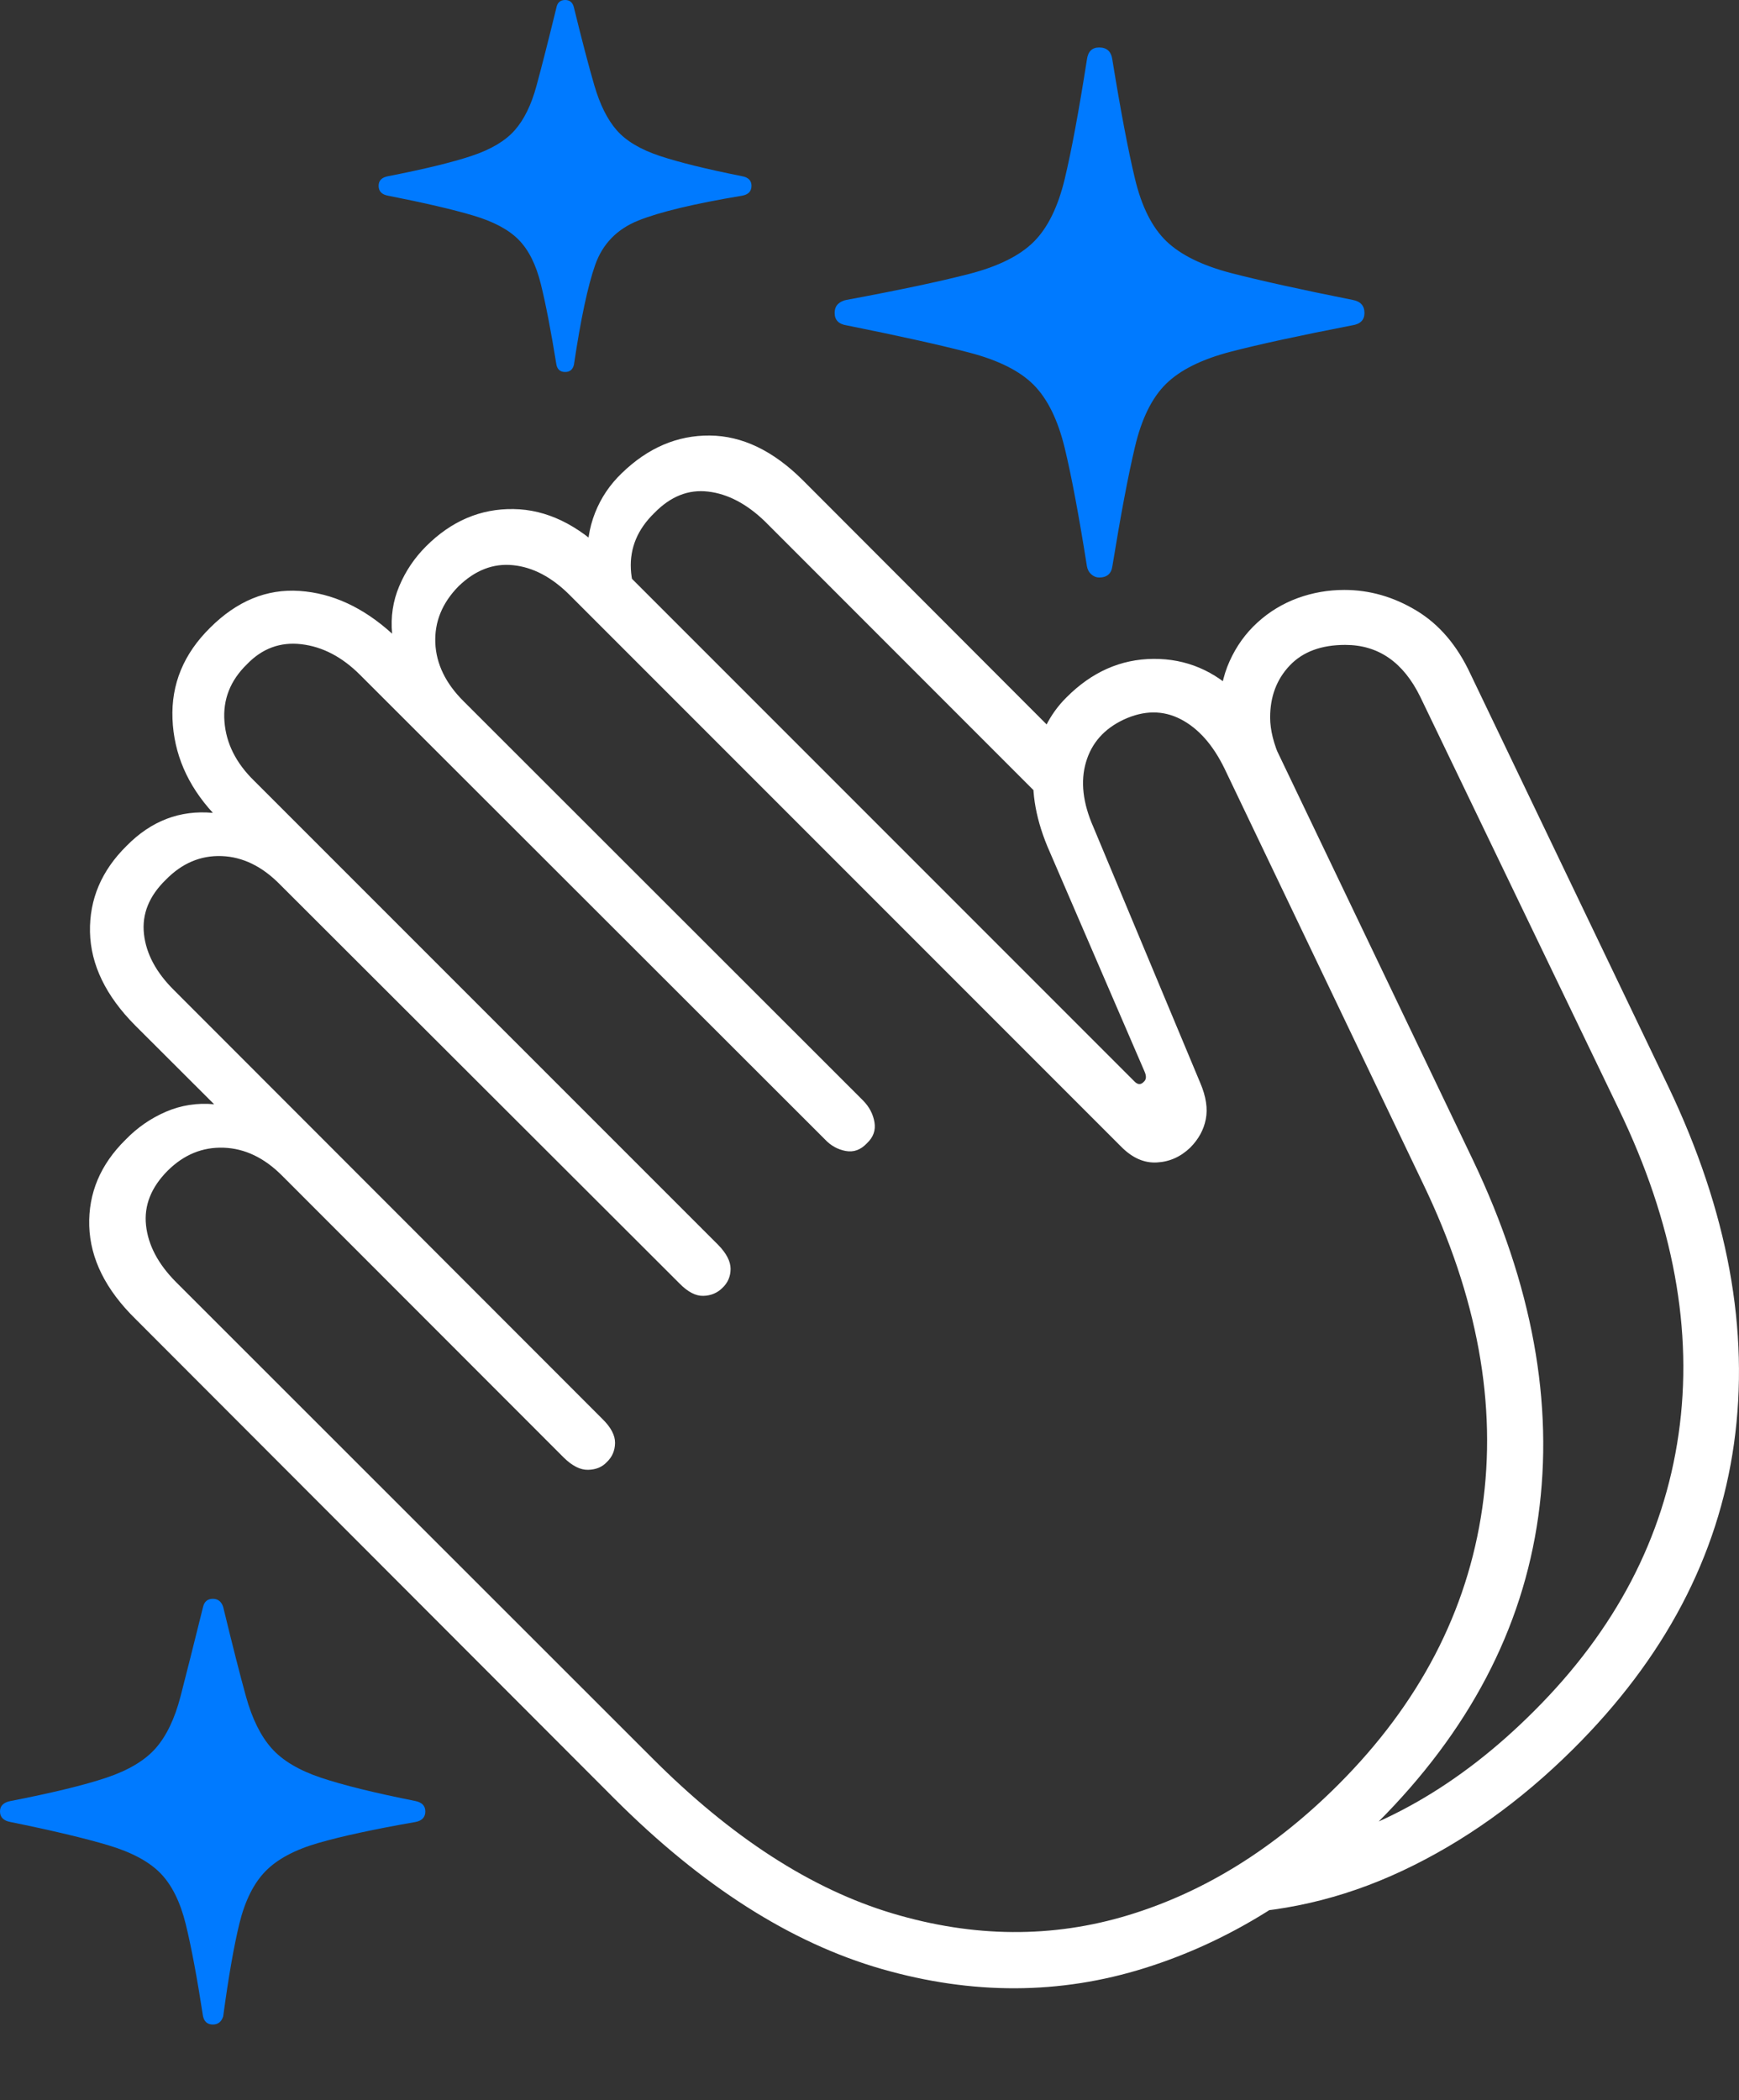 <?xml version="1.0" encoding="UTF-8"?>
<!--Generator: Apple Native CoreSVG 175-->
<!DOCTYPE svg
PUBLIC "-//W3C//DTD SVG 1.1//EN"
       "http://www.w3.org/Graphics/SVG/1.1/DTD/svg11.dtd">
<svg version="1.1" xmlns="http://www.w3.org/2000/svg" xmlns:xlink="http://www.w3.org/1999/xlink" width="20.889" height="25.218">
 <rect width="100%" height="100%" fill="#333333" stroke="none"/>
 <g>
  <rect height="25.218" opacity="0" width="20.889" x="0" y="0"/>
  <path d="M13.203 6.935Q13.343 6.935 13.362 6.799Q13.512 5.877 13.633 5.367Q13.753 4.858 14.007 4.609Q14.261 4.36 14.781 4.224Q15.302 4.089 16.241 3.907Q16.39 3.885 16.39 3.758Q16.39 3.626 16.245 3.601Q15.31 3.414 14.788 3.279Q14.267 3.143 14.01 2.896Q13.753 2.648 13.633 2.145Q13.512 1.642 13.362 0.719Q13.343 0.57 13.203 0.57Q13.075 0.57 13.056 0.716Q12.911 1.642 12.79 2.147Q12.669 2.652 12.419 2.902Q12.168 3.153 11.643 3.289Q11.118 3.425 10.17 3.601Q10.109 3.611 10.067 3.65Q10.026 3.69 10.026 3.758Q10.026 3.885 10.17 3.907Q11.118 4.097 11.643 4.234Q12.168 4.371 12.417 4.622Q12.666 4.873 12.789 5.378Q12.911 5.882 13.056 6.798Q13.066 6.859 13.109 6.897Q13.152 6.935 13.203 6.935ZM6.789 4.467Q6.873 4.467 6.894 4.38Q7.017 3.556 7.15 3.179Q7.284 2.802 7.668 2.648Q8.052 2.494 8.914 2.35Q9.027 2.33 9.027 2.231Q9.027 2.137 8.914 2.116Q8.273 1.988 7.924 1.872Q7.576 1.756 7.408 1.564Q7.241 1.373 7.14 1.028Q7.039 0.683 6.894 0.09Q6.873 0 6.789 0Q6.702 0 6.684 0.09Q6.539 0.683 6.445 1.028Q6.352 1.373 6.183 1.564Q6.014 1.756 5.665 1.872Q5.317 1.988 4.662 2.116Q4.548 2.137 4.548 2.231Q4.548 2.33 4.662 2.35Q5.317 2.479 5.684 2.588Q6.052 2.697 6.231 2.88Q6.411 3.063 6.497 3.413Q6.584 3.763 6.684 4.38Q6.702 4.467 6.789 4.467ZM2.557 24.311Q2.649 24.311 2.681 24.213Q2.776 23.507 2.876 23.097Q2.977 22.687 3.189 22.47Q3.401 22.253 3.823 22.131Q4.245 22.009 4.99 21.879Q5.109 21.856 5.109 21.752Q5.109 21.652 4.99 21.627Q4.255 21.481 3.855 21.347Q3.456 21.213 3.261 20.992Q3.066 20.772 2.955 20.373Q2.845 19.975 2.681 19.297Q2.649 19.199 2.557 19.199Q2.462 19.199 2.439 19.297Q2.271 19.975 2.168 20.373Q2.064 20.772 1.871 20.992Q1.677 21.213 1.278 21.347Q0.878 21.481 0.126 21.627Q0 21.652 0 21.752Q0 21.856 0.126 21.879Q0.878 22.032 1.3 22.158Q1.722 22.284 1.927 22.494Q2.132 22.704 2.231 23.105Q2.33 23.507 2.439 24.213Q2.462 24.311 2.557 24.311Z" fill="#007aff"/>
  <path d="M16.543 21.891Q18.193 20.243 18.478 18.209Q18.762 16.174 17.695 13.934L15.322 8.979Q15.144 8.606 14.887 8.35Q14.446 7.908 13.856 7.912Q13.266 7.916 12.809 8.376Q12.504 8.679 12.429 9.146Q12.354 9.613 12.581 10.163L13.749 12.869Q13.785 12.951 13.739 12.991Q13.687 13.046 13.629 12.988L7.297 6.656Q6.762 6.121 6.168 6.113Q5.574 6.104 5.117 6.561Q4.909 6.769 4.796 7.038Q4.682 7.307 4.71 7.609Q4.189 7.136 3.598 7.096Q3.007 7.056 2.524 7.538Q2.047 8.008 2.072 8.633Q2.097 9.259 2.557 9.761Q1.964 9.707 1.521 10.157Q1.069 10.602 1.081 11.192Q1.094 11.781 1.625 12.315L2.572 13.26Q2.268 13.232 1.993 13.35Q1.718 13.469 1.508 13.686Q1.055 14.132 1.072 14.721Q1.09 15.311 1.627 15.838L7.381 21.599Q8.957 23.175 10.591 23.644Q12.224 24.113 13.754 23.632Q15.284 23.152 16.543 21.891ZM16.076 21.43Q14.926 22.58 13.556 22.997Q12.185 23.414 10.722 22.977Q9.259 22.54 7.831 21.108L2.112 15.393Q1.792 15.07 1.754 14.713Q1.716 14.357 2.015 14.057Q2.307 13.768 2.688 13.782Q3.068 13.796 3.388 14.117L6.773 17.504Q6.926 17.654 7.066 17.65Q7.206 17.646 7.288 17.558Q7.386 17.466 7.388 17.328Q7.39 17.19 7.237 17.04L2.09 11.89Q1.767 11.57 1.729 11.213Q1.691 10.857 1.991 10.565Q2.283 10.266 2.663 10.28Q3.043 10.294 3.366 10.624L8.162 15.412Q8.312 15.565 8.449 15.561Q8.585 15.557 8.677 15.466Q8.775 15.374 8.776 15.238Q8.776 15.101 8.626 14.948L3.055 9.378Q2.725 9.057 2.696 8.663Q2.666 8.269 2.966 7.977Q3.241 7.691 3.621 7.736Q4.002 7.781 4.325 8.104L9.909 13.682Q10.014 13.794 10.158 13.821Q10.302 13.848 10.414 13.728Q10.529 13.62 10.504 13.475Q10.479 13.33 10.37 13.218L5.568 8.42Q5.245 8.099 5.229 7.72Q5.214 7.341 5.506 7.042Q5.806 6.75 6.163 6.787Q6.521 6.823 6.844 7.146L13.472 13.774Q13.67 13.972 13.897 13.959Q14.124 13.947 14.297 13.781Q14.447 13.63 14.484 13.44Q14.522 13.249 14.418 13.005L13.134 9.932Q12.943 9.498 13.045 9.152Q13.146 8.807 13.498 8.641Q13.863 8.472 14.182 8.636Q14.5 8.8 14.709 9.229L17.094 14.214Q18.075 16.25 17.805 18.11Q17.536 19.97 16.076 21.43ZM7.469 5.682Q7.255 5.887 7.148 6.158Q7.041 6.429 7.06 6.73L7.911 7.541Q7.597 7.213 7.578 6.833Q7.559 6.453 7.859 6.161Q8.151 5.861 8.505 5.903Q8.859 5.944 9.187 6.26L12.5 9.574L12.75 8.877L9.647 5.77Q9.112 5.235 8.526 5.23Q7.94 5.225 7.469 5.682ZM18.892 21.008Q20.543 19.371 20.829 17.335Q21.114 15.298 20.04 13.048L17.665 8.097Q17.425 7.579 17.014 7.332Q16.603 7.084 16.148 7.084Q15.857 7.084 15.588 7.182Q15.318 7.281 15.106 7.474Q14.893 7.667 14.77 7.94Q14.647 8.212 14.647 8.557Q14.647 8.739 14.702 8.952L15.383 9.12Q15.257 8.841 15.257 8.615Q15.257 8.24 15.492 7.992Q15.727 7.744 16.159 7.744Q16.756 7.744 17.061 8.369L19.446 13.321Q20.431 15.362 20.163 17.223Q19.895 19.084 18.426 20.548Q17.083 21.892 15.488 22.223L14.575 22.982Q15.753 22.979 16.849 22.463Q17.946 21.947 18.892 21.008Z" fill="#ffffff"/>
 </g>
</svg>
